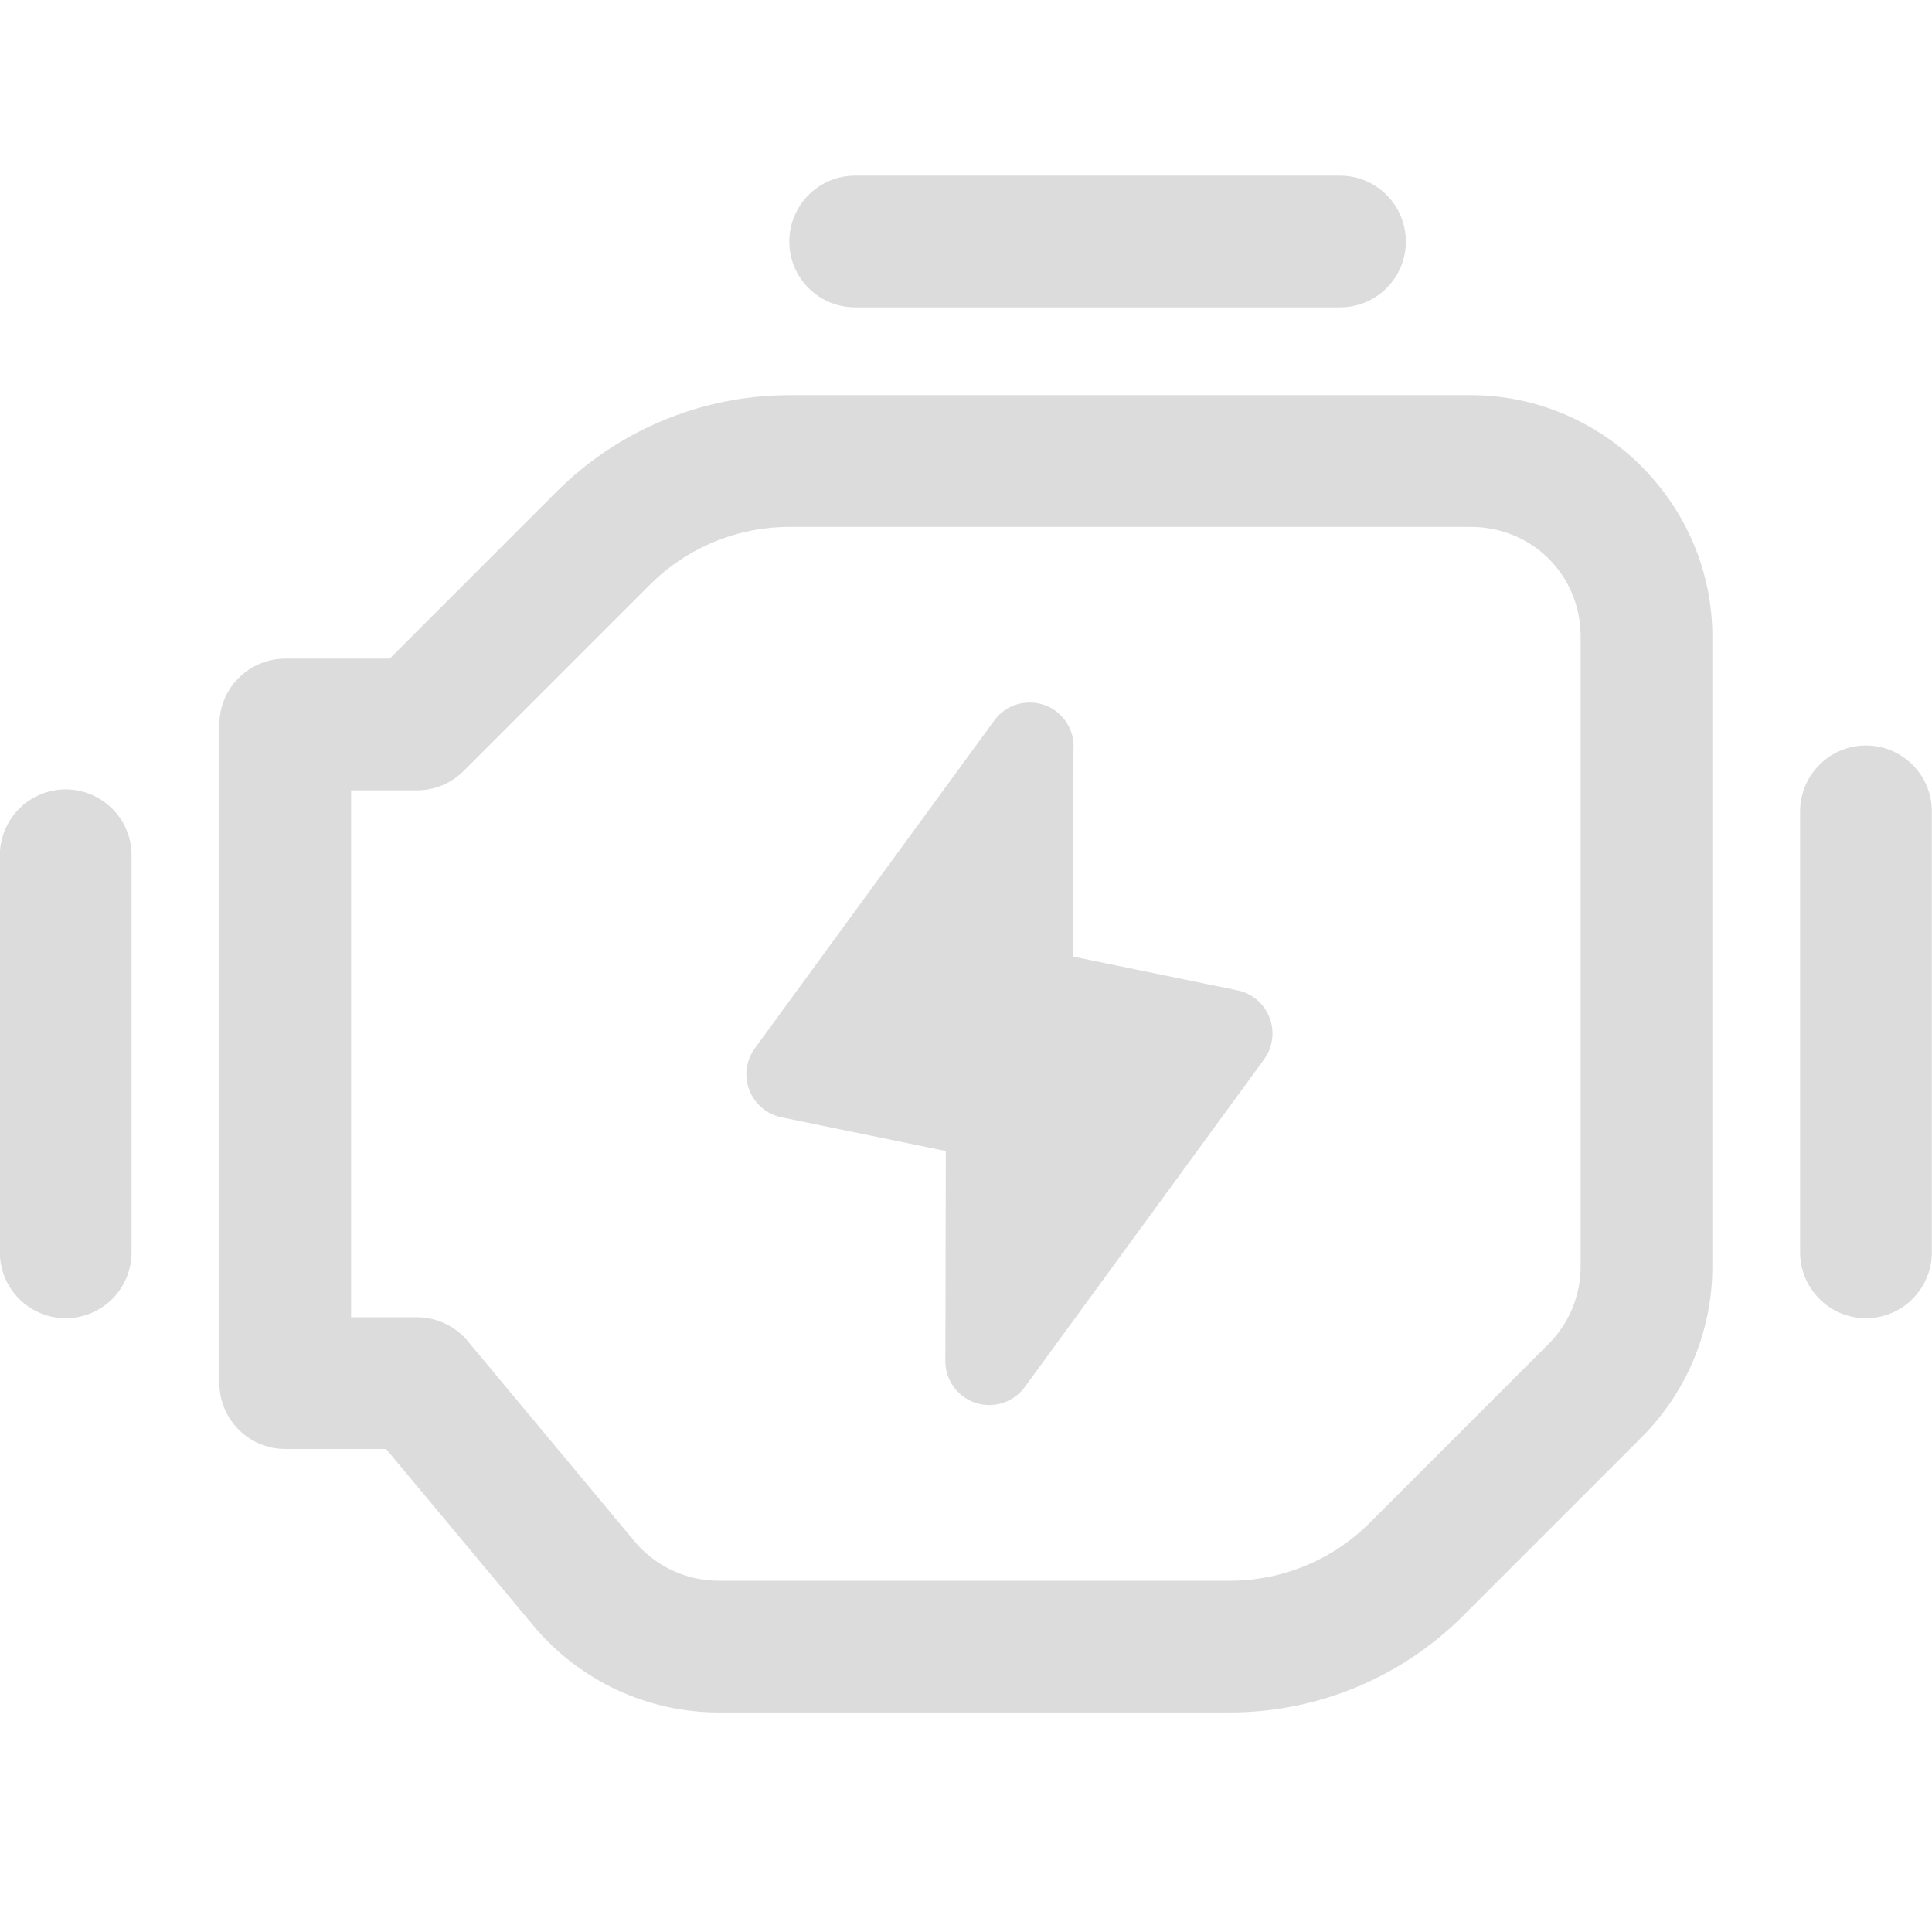 <svg width="130" height="130" viewBox="0 0 22 18" fill="none" xmlns="http://www.w3.org/2000/svg">
<g opacity="0.15">
<path d="M9.748 1.39708e-05C9.649 -0.001 9.55 0.017 9.458 0.054C9.366 0.091 9.282 0.146 9.211 0.216C9.14 0.286 9.084 0.369 9.046 0.461C9.007 0.552 8.988 0.651 8.988 0.75C8.988 0.849 9.007 0.948 9.046 1.04C9.084 1.131 9.14 1.214 9.211 1.284C9.282 1.354 9.366 1.409 9.458 1.446C9.55 1.483 9.649 1.501 9.748 1.5H15.248C15.348 1.501 15.447 1.483 15.539 1.446C15.631 1.409 15.715 1.354 15.786 1.284C15.856 1.214 15.913 1.131 15.951 1.04C15.989 0.948 16.009 0.849 16.009 0.75C16.009 0.651 15.989 0.552 15.951 0.461C15.913 0.369 15.856 0.286 15.786 0.216C15.715 0.146 15.631 0.091 15.539 0.054C15.447 0.017 15.348 -0.001 15.248 1.39708e-05H9.748ZM8.991 2.5C7.996 2.5 7.043 2.895 6.339 3.598C6.339 3.597 6.339 3.598 6.339 3.598L4.438 5.5H3.248C3.05 5.5 2.859 5.579 2.718 5.72C2.577 5.86 2.498 6.051 2.498 6.25V13.75C2.498 13.949 2.577 14.14 2.718 14.28C2.859 14.421 3.05 14.5 3.248 14.5H4.397L6.073 16.511C6.595 17.137 7.369 17.5 8.185 17.5H14.006C15 17.5 15.954 17.105 16.658 16.402C16.658 16.403 16.658 16.402 16.658 16.402L18.694 14.366C19.209 13.851 19.499 13.151 19.499 12.422V5.25C19.499 3.74 18.258 2.5 16.748 2.5H8.991ZM8.991 4H16.748C17.448 4 17.999 4.551 17.999 5.25V12.422C17.999 12.753 17.867 13.071 17.632 13.306L15.597 15.341C15.174 15.763 14.603 16 14.006 16H8.185C7.813 16 7.463 15.836 7.225 15.551L5.325 13.27C5.254 13.185 5.166 13.117 5.066 13.071C4.967 13.024 4.858 13 4.748 13H3.998V7H4.748C4.947 7 5.138 6.921 5.279 6.78L7.4 4.659C7.822 4.237 8.394 4 8.991 4ZM11.725 6C11.711 6 11.698 6.001 11.685 6.002C11.591 6.009 11.505 6.041 11.434 6.093C11.401 6.116 11.371 6.144 11.344 6.176C11.335 6.187 11.326 6.198 11.318 6.21L8.595 9.938C8.495 10.076 8.471 10.255 8.533 10.413C8.594 10.572 8.732 10.689 8.899 10.723L10.77 11.107L10.765 13.499C10.764 13.716 10.904 13.908 11.11 13.975C11.161 13.992 11.213 14 11.265 14C11.421 14 11.573 13.926 11.669 13.795L14.395 10.062C14.494 9.924 14.518 9.745 14.456 9.587C14.395 9.428 14.257 9.311 14.09 9.277L12.22 8.893L12.224 6.536C12.225 6.524 12.226 6.513 12.226 6.5C12.226 6.226 12.006 6.003 11.733 6H11.725ZM21.237 6.489C21.038 6.492 20.849 6.574 20.71 6.717C20.572 6.86 20.496 7.051 20.498 7.25V12.25C20.497 12.349 20.515 12.448 20.552 12.54C20.59 12.633 20.645 12.716 20.714 12.787C20.784 12.858 20.867 12.914 20.959 12.953C21.051 12.991 21.149 13.011 21.248 13.011C21.348 13.011 21.446 12.991 21.538 12.953C21.63 12.914 21.713 12.858 21.782 12.787C21.852 12.716 21.907 12.633 21.944 12.54C21.982 12.448 22 12.349 21.998 12.25V7.25C22 7.15 21.981 7.05 21.943 6.957C21.906 6.864 21.849 6.779 21.779 6.709C21.707 6.638 21.623 6.582 21.53 6.544C21.437 6.506 21.337 6.488 21.237 6.489ZM0.737 6.989C0.538 6.992 0.349 7.074 0.21 7.217C0.072 7.36 -0.004 7.551 -0.002 7.75V12.25C-0.003 12.349 0.015 12.448 0.052 12.54C0.089 12.633 0.145 12.716 0.214 12.787C0.284 12.858 0.367 12.914 0.459 12.953C0.551 12.991 0.649 13.011 0.748 13.011C0.848 13.011 0.946 12.991 1.038 12.953C1.13 12.914 1.213 12.858 1.283 12.787C1.352 12.716 1.407 12.633 1.444 12.54C1.481 12.448 1.5 12.349 1.498 12.25V7.75C1.5 7.65 1.481 7.55 1.443 7.457C1.406 7.364 1.349 7.279 1.278 7.209C1.207 7.138 1.123 7.082 1.03 7.044C0.937 7.006 0.837 6.988 0.737 6.989Z" fill="#161616"/>
</g></svg>
